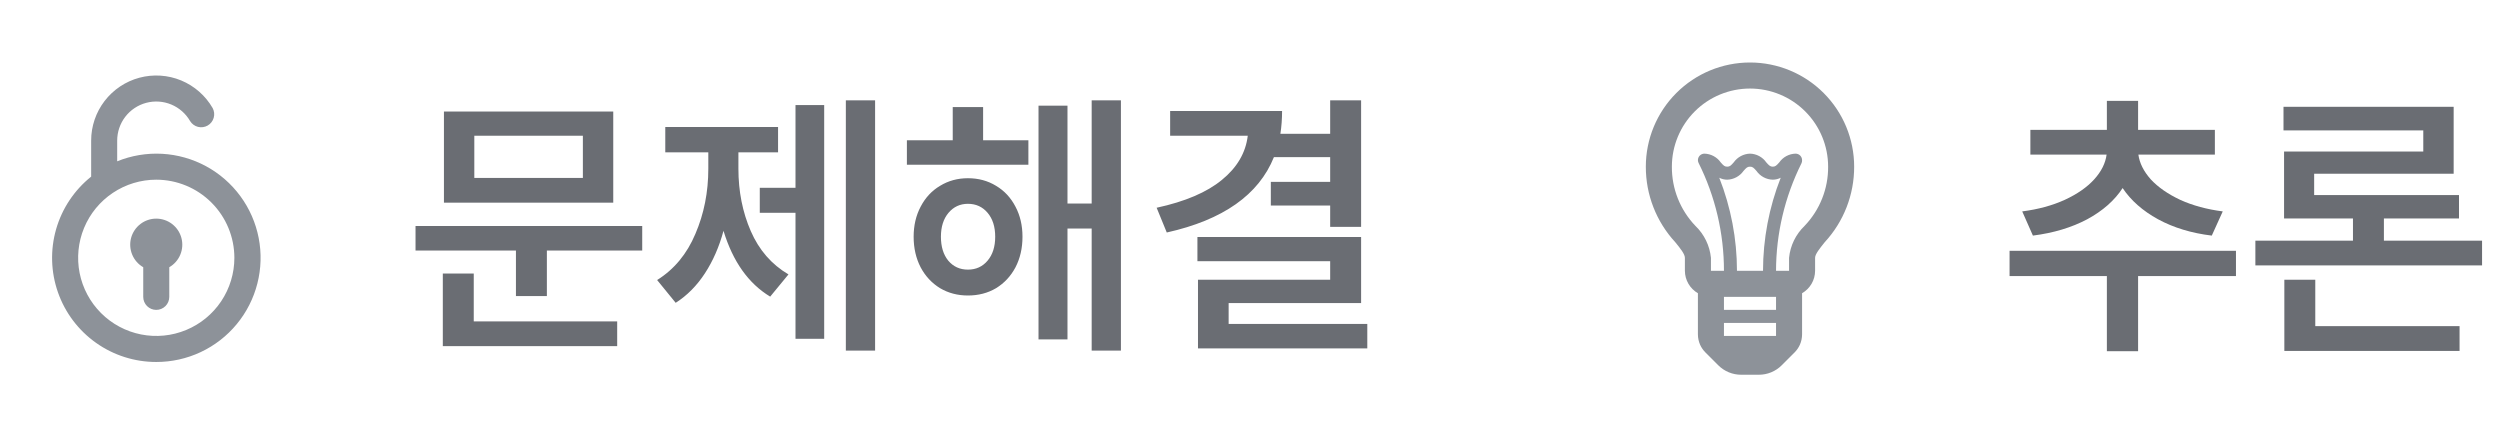 <svg width="160" height="28" viewBox="0 0 160 28" fill="none" xmlns="http://www.w3.org/2000/svg">
<path d="M10 23.167C8.62 23.168 7.272 22.74 6.146 21.942C5.019 21.144 4.167 20.016 3.71 18.713C3.252 17.41 3.211 15.998 3.591 14.67C3.972 13.343 4.755 12.167 5.834 11.304V9C5.833 8.082 6.136 7.191 6.694 6.463C7.253 5.735 8.036 5.211 8.922 4.974C9.808 4.737 10.748 4.798 11.596 5.149C12.443 5.501 13.151 6.122 13.61 6.917C13.712 7.107 13.737 7.331 13.677 7.539C13.618 7.748 13.48 7.925 13.293 8.033C13.105 8.141 12.883 8.173 12.672 8.12C12.462 8.067 12.281 7.934 12.167 7.75C11.892 7.273 11.467 6.899 10.959 6.688C10.45 6.477 9.886 6.44 9.354 6.582C8.821 6.725 8.351 7.039 8.016 7.476C7.681 7.913 7.5 8.449 7.5 9V10.324C8.412 9.953 9.395 9.789 10.378 9.843C11.361 9.898 12.319 10.169 13.185 10.637C14.051 11.106 14.802 11.761 15.384 12.554C15.967 13.347 16.367 14.26 16.555 15.226C16.743 16.192 16.715 17.188 16.472 18.142C16.23 19.096 15.779 19.985 15.152 20.744C14.526 21.503 13.739 22.114 12.848 22.533C11.957 22.952 10.985 23.168 10 23.167ZM10 11.5C9.011 11.5 8.045 11.793 7.223 12.343C6.4 12.892 5.759 13.673 5.381 14.586C5.003 15.5 4.904 16.506 5.096 17.475C5.289 18.445 5.766 19.336 6.465 20.035C7.164 20.735 8.055 21.211 9.025 21.404C9.995 21.597 11 21.498 11.914 21.119C12.828 20.741 13.608 20.1 14.158 19.278C14.707 18.456 15 17.489 15 16.5C14.999 15.174 14.472 13.903 13.534 12.966C12.597 12.028 11.326 11.501 10 11.5Z" fill="#8D9299"/>
<path d="M10.834 17.102V19C10.834 19.221 10.746 19.433 10.59 19.589C10.433 19.745 10.221 19.833 10 19.833C9.779 19.833 9.567 19.745 9.411 19.589C9.255 19.433 9.167 19.221 9.167 19V17.102C8.849 16.919 8.601 16.636 8.461 16.297C8.32 15.958 8.295 15.582 8.39 15.227C8.485 14.873 8.695 14.56 8.986 14.337C9.277 14.113 9.633 13.992 10 13.992C10.367 13.992 10.724 14.113 11.015 14.337C11.306 14.56 11.515 14.873 11.61 15.227C11.705 15.582 11.681 15.958 11.54 16.297C11.4 16.636 11.151 16.919 10.834 17.102Z" fill="#8D9299"/>
<path d="M41.102 14.466V16.032H35V18.948H33.02V16.032H26.594V14.466H41.102ZM28.34 17.508H30.32V20.568H39.5V22.152H28.34V17.508ZM28.412 7.14H39.248V12.972H28.412V7.14ZM37.304 11.388V8.688H30.356V11.388H37.304ZM56.006 6.42V22.44H54.134V6.42H56.006ZM42.056 17.922C43.148 17.238 43.964 16.254 44.504 14.97C45.056 13.686 45.332 12.294 45.332 10.794V9.75H42.578V8.13H49.796V9.75H47.258V10.794C47.258 12.246 47.522 13.578 48.05 14.79C48.578 16.002 49.382 16.926 50.462 17.562L49.292 18.984C47.9 18.144 46.904 16.74 46.304 14.772C46.028 15.792 45.632 16.698 45.116 17.49C44.6 18.282 43.976 18.912 43.244 19.38L42.056 17.922ZM48.626 12.018H50.912V6.726H52.748V21.684H50.912V13.62H48.626V12.018ZM60.975 8.976V6.852H62.919V8.976H65.817V10.542H58.041V8.976H60.975ZM58.473 15.15C58.473 14.43 58.623 13.788 58.923 13.224C59.223 12.648 59.637 12.204 60.165 11.892C60.693 11.568 61.287 11.406 61.947 11.406C62.619 11.406 63.219 11.568 63.747 11.892C64.275 12.204 64.689 12.648 64.989 13.224C65.289 13.788 65.439 14.43 65.439 15.15C65.439 15.882 65.289 16.536 64.989 17.112C64.689 17.676 64.275 18.12 63.747 18.444C63.219 18.756 62.619 18.912 61.947 18.912C61.287 18.912 60.693 18.756 60.165 18.444C59.637 18.12 59.223 17.676 58.923 17.112C58.623 16.536 58.473 15.882 58.473 15.15ZM60.219 15.15C60.219 15.786 60.375 16.296 60.687 16.68C61.011 17.064 61.431 17.256 61.947 17.256C62.463 17.256 62.883 17.064 63.207 16.68C63.531 16.296 63.693 15.786 63.693 15.15C63.693 14.514 63.531 14.004 63.207 13.62C62.883 13.236 62.463 13.044 61.947 13.044C61.443 13.044 61.029 13.236 60.705 13.62C60.381 14.004 60.219 14.514 60.219 15.15ZM66.465 6.762H68.319V13.026H69.867V6.42H71.739V22.44H69.867V14.628H68.319V21.72H66.465V6.762ZM87.111 6.42V14.52H85.131V13.152H81.333V11.64H85.131V10.056H81.531C80.559 12.468 78.273 14.076 74.673 14.88L74.025 13.296C75.849 12.9 77.241 12.306 78.201 11.514C79.173 10.722 79.725 9.78 79.857 8.688H74.889V7.104H82.053C82.053 7.608 82.017 8.094 81.945 8.562H85.131V6.42H87.111ZM76.635 15.168H87.111V19.398H78.633V20.73H87.507V22.296H76.671V17.904H85.131V16.716H76.635V15.168Z" fill="#6A6D73"/>
<g clip-path="url(#clip0_1960_5750)">
<path d="M112 4C110.232 4 108.536 4.702 107.286 5.953C106.035 7.203 105.333 8.899 105.333 10.667C105.328 12.458 106.001 14.184 107.216 15.5C107.55 15.908 107.833 16.267 107.833 16.5V17.333C107.835 17.624 107.913 17.91 108.059 18.161C108.205 18.412 108.414 18.621 108.666 18.767V21.4C108.667 21.63 108.715 21.857 108.808 22.067C108.888 22.243 108.998 22.403 109.133 22.542L109.966 23.375C110.16 23.569 110.39 23.723 110.643 23.827C110.896 23.932 111.167 23.985 111.441 23.983H112.558C112.832 23.985 113.103 23.932 113.357 23.827C113.61 23.723 113.84 23.569 114.033 23.375L114.866 22.542C115.001 22.403 115.111 22.243 115.191 22.067C115.284 21.857 115.332 21.63 115.333 21.4V18.767C115.585 18.621 115.794 18.412 115.941 18.161C116.087 17.91 116.165 17.624 116.166 17.333V16.5C116.166 16.267 116.45 15.917 116.783 15.5C117.999 14.184 118.671 12.458 118.666 10.667C118.666 8.899 117.964 7.203 116.714 5.953C115.464 4.702 113.768 4 112 4ZM113.666 21.5H110.333V20.667H113.666V21.5ZM113.666 19.833H110.333V19H113.666V19.833ZM112 5.667C113.326 5.667 114.598 6.193 115.535 7.131C116.473 8.069 117 9.341 117 10.667C117.01 12.079 116.468 13.439 115.491 14.458C114.928 14.999 114.576 15.723 114.5 16.5V17.333H113.666C113.67 14.947 114.226 12.594 115.291 10.458C115.323 10.394 115.338 10.322 115.333 10.25C115.333 10.139 115.289 10.034 115.211 9.955C115.133 9.877 115.027 9.833 114.916 9.833C114.711 9.838 114.51 9.891 114.329 9.988C114.148 10.085 113.992 10.223 113.875 10.392C113.691 10.6 113.616 10.667 113.458 10.667C113.3 10.667 113.225 10.6 113.041 10.392C112.924 10.223 112.768 10.085 112.587 9.988C112.406 9.891 112.205 9.838 112 9.833C111.795 9.839 111.594 9.893 111.413 9.99C111.232 10.087 111.077 10.224 110.958 10.392C110.775 10.6 110.708 10.667 110.541 10.667C110.375 10.667 110.308 10.6 110.125 10.392C110.007 10.224 109.851 10.086 109.67 9.989C109.489 9.892 109.288 9.839 109.083 9.833C108.973 9.833 108.867 9.877 108.788 9.955C108.71 10.034 108.666 10.139 108.666 10.25C108.667 10.311 108.681 10.37 108.708 10.425C109.779 12.57 110.335 14.936 110.333 17.333H109.5V16.5C109.423 15.723 109.071 14.999 108.508 14.458C107.531 13.439 106.99 12.079 107 10.667C107 9.341 107.526 8.069 108.464 7.131C109.402 6.193 110.674 5.667 112 5.667ZM112.833 17.333H111.166C111.165 15.294 110.78 13.273 110.033 11.375C110.19 11.457 110.364 11.499 110.541 11.5C110.746 11.494 110.947 11.44 111.128 11.343C111.309 11.246 111.464 11.109 111.583 10.942C111.766 10.733 111.833 10.667 112 10.667C112.166 10.667 112.233 10.733 112.416 10.942C112.534 11.11 112.69 11.248 112.871 11.345C113.052 11.442 113.253 11.495 113.458 11.5C113.635 11.499 113.809 11.456 113.966 11.375C113.219 13.273 112.835 15.294 112.833 17.333Z" fill="#8D9299"/>
</g>
<path d="M143.102 16.05V17.67H136.838V22.476H134.84V17.67H128.612V16.05H143.102ZM129.422 13.53C130.442 13.398 131.348 13.152 132.14 12.792C132.944 12.42 133.574 11.982 134.03 11.478C134.486 10.974 134.75 10.446 134.822 9.894H129.944V8.31H134.84V6.456H136.838V8.31H141.752V9.894H136.856C136.928 10.434 137.192 10.962 137.648 11.478C138.116 11.982 138.746 12.42 139.538 12.792C140.33 13.152 141.236 13.398 142.256 13.53L141.554 15.078C140.258 14.922 139.112 14.574 138.116 14.034C137.132 13.494 136.376 12.828 135.848 12.036C135.332 12.828 134.576 13.494 133.58 14.034C132.584 14.562 131.426 14.91 130.106 15.078L129.422 13.53ZM150.59 15.402V13.98H146.18V9.696H155.09V8.346H146.144V6.834H157.034V11.118H148.106V12.486H157.376V13.98H152.57V15.402H158.852V16.986H144.344V15.402H150.59ZM146.198 17.904H148.178V20.874H157.412V22.458H146.198V17.904Z" fill="#6A6D73"/>
<defs>
<clipPath id="clip0_1960_5750">
<rect width="20" height="20" fill="white" transform="translate(102 4)"/>
</clipPath>
</defs>
</svg>
